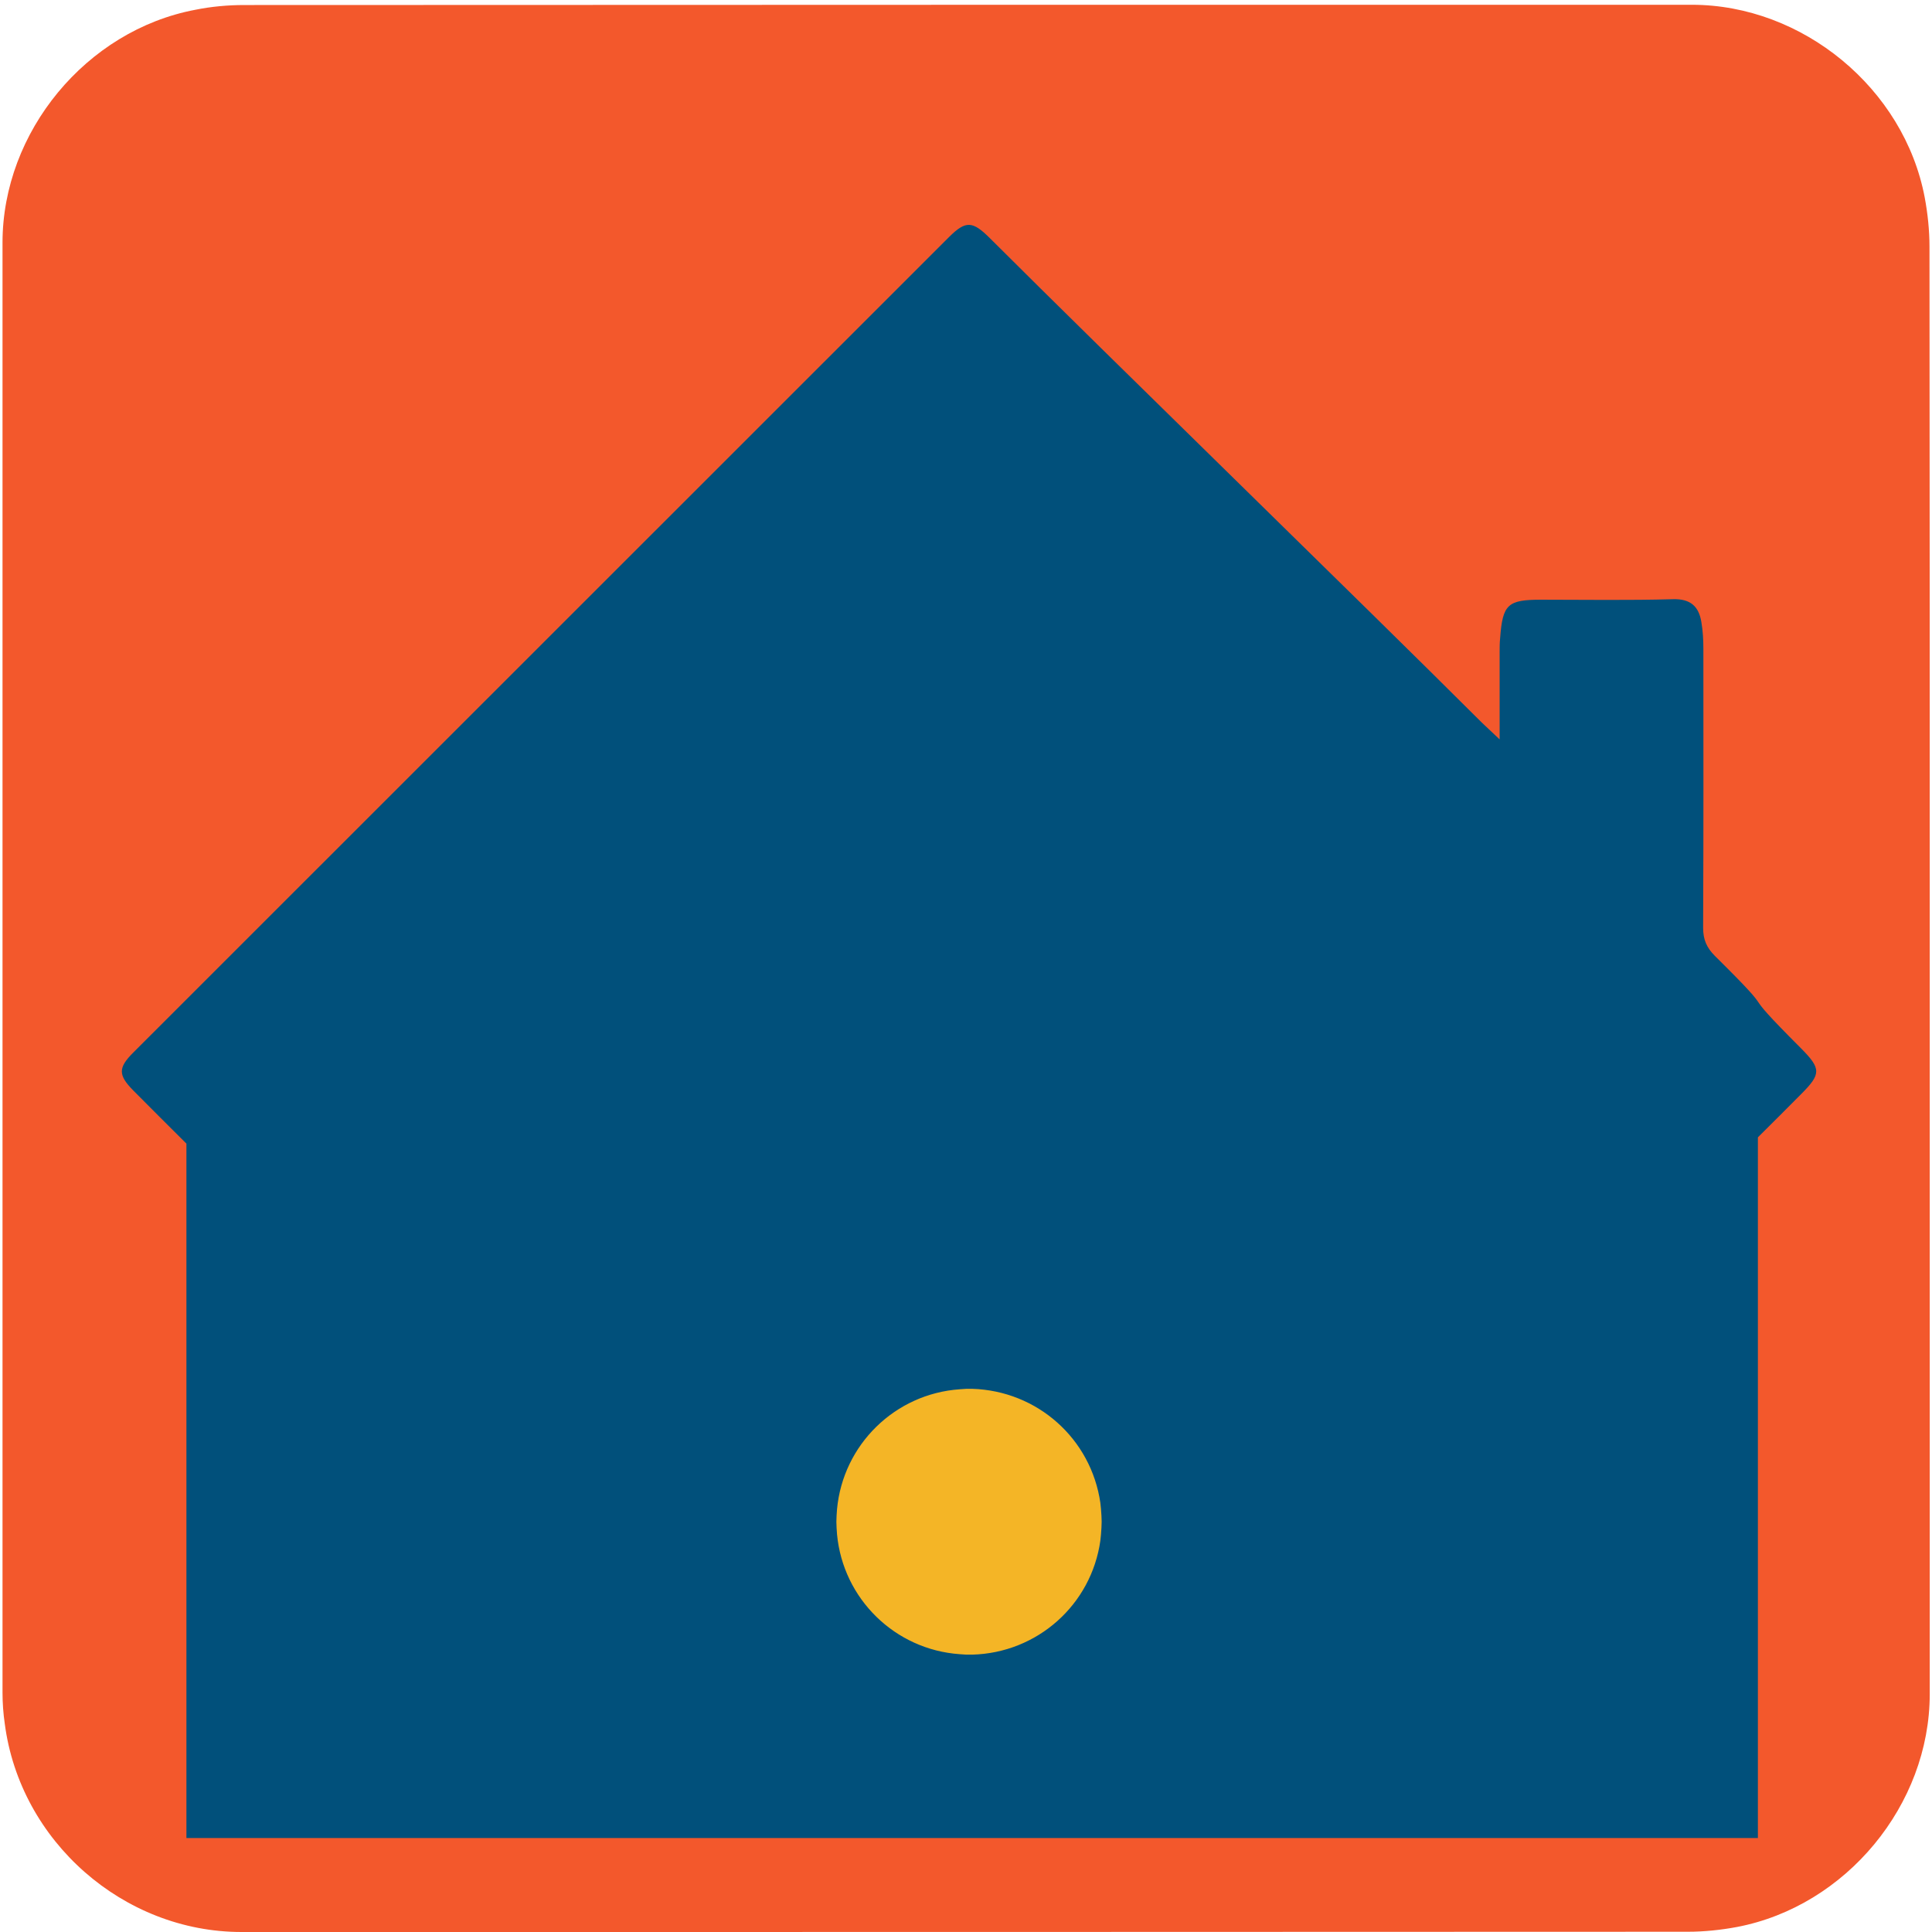 <svg xmlns="http://www.w3.org/2000/svg" viewBox="0 0 769 769" overflow="hidden" preserveAspectRatio="xMidYMid meet" id="eaf-8a45-0"><defs><clipPath id="eaf-8a45-1"><rect x="0" y="0" width="769" height="769"></rect></clipPath><style>#eaf-8a45-0 * {animation: 15000ms linear infinite normal both running;offset-rotate:0deg}@keyframes eaf-8a45-2{0%,100%{transform:none;offset-path:path("m637.033 340.633q0.258 -38.953 2.253 -72.412q9.159 -87.294 -2.687 -133.678q-20.604 -64.432 -123.529 -236.519")}}@keyframes eaf-8a45-3{0%{offset-distance:0%;animation-timing-function:ease-in-out}3.78%{offset-distance:15.286%;animation-timing-function:ease-in-out}20.89%{offset-distance:43.624%;animation-timing-function:ease-in-out}34.89%,100%{offset-distance:100%}}@keyframes eaf-8a45-4{0%,100%{transform:matrix(0,1,-1,0,0,0)}}@keyframes eaf-8a45-5{0%{transform:scale(1,0.477);animation-timing-function:ease-in-out}2.45%{transform:scale(1,0.382);animation-timing-function:ease-in-out}8.45%{transform:scale(1,0.446);animation-timing-function:ease-in-out}19.55%{transform:scale(0.6,0.938);animation-timing-function:ease-in-out}34.89%,100%{transform:scale(0.826,1.292)}}@keyframes eaf-8a45-6{0%,100%{transform:translate(-628.476px,-288.551px)}}@keyframes eaf-8a45-7{0%{opacity:0;animation-timing-function:ease-in-out}1.55%,100%{opacity:1}}@keyframes eaf-8a45-8{0%,100%{transform:none;offset-path:path("m637.033 340.633l0 0q0.258 -38.953 2.253 -72.412q-8.082 -77.203 8.314 -133.678q25.8 -55.943 130.34 -253.353")}}@keyframes eaf-8a45-9{0%{offset-distance:0%}52.89%{offset-distance:0%;animation-timing-function:ease-in-out}56.67%{offset-distance:14.722%;animation-timing-function:ease-in-out}73.78%{offset-distance:42.105%;animation-timing-function:ease-in-out}92.45%,100%{offset-distance:100%}}@keyframes eaf-8a45-10{0%{transform:rotate(90deg)}65.79%{transform:rotate(90deg);animation-timing-function:ease-in-out}90.67%,100%{transform:rotate(205deg)}}@keyframes eaf-8a45-11{0%{transform:scale(1,0.477)}52.89%{transform:scale(1,0.477);animation-timing-function:ease-in-out}55.34%{transform:scale(1,0.382);animation-timing-function:ease-in-out}61.34%{transform:scale(1,0.446);animation-timing-function:ease-in-out}72.45%{transform:scale(0.6,0.938);animation-timing-function:ease-in-out}86.89%,100%{transform:scale(0.826,1.292)}}@keyframes eaf-8a45-12{0%{opacity:0}52.89%{opacity:0;animation-timing-function:ease-in-out}54.45%,100%{opacity:1}}@keyframes eaf-8a45-13{0%{opacity:0}69.78%{opacity:0;animation-timing-function:ease-in-out}75.78%{opacity:1}85.79%{opacity:1;animation-timing-function:ease-in-out}88.44%,100%{opacity:0}}@keyframes eaf-8a45-14{0%,100%{transform:none;offset-path:path("m385.7 605.7l0 0l-249.7 -447.2l0.991 -2.56l0 0l248.709 449.76")}}@keyframes eaf-8a45-15{0%{offset-distance:0%}53.55%{offset-distance:0%;animation-timing-function:ease-in-out}60.45%{offset-distance:49.781%;animation-timing-function:ease-in-out}63.11%{offset-distance:50.048%}88.45%{offset-distance:50.048%;animation-timing-function:ease-in-out}95.55%,100%{offset-distance:100%}}@keyframes eaf-8a45-16{0%{transform:scale(1,1)}54.67%{transform:scale(1,1);animation-timing-function:ease-in-out}63.11%{transform:scale(1.486,1.486)}86.45%{transform:scale(1.486,1.486);animation-timing-function:ease-in-out}95.55%,100%{transform:scale(1,1)}}@keyframes eaf-8a45-17{0%,100%{transform:translate(-385.7px,-605.7px)}}@keyframes eaf-8a45-18{0%{opacity:1}69.78%{opacity:1;animation-timing-function:ease-in-out}75.78%{opacity:0}85.79%{opacity:0;animation-timing-function:ease-in-out}88.89%,100%{opacity:1}}@keyframes eaf-8a45-19{0%{opacity:0}6.67%{opacity:0;animation-timing-function:ease-in-out}16.67%{opacity:1}50%{opacity:1;animation-timing-function:ease-in-out}62.22%,100%{opacity:0}}@keyframes eaf-8a45-20{0%{opacity:0}16%{opacity:0;animation-timing-function:ease-in-out}26%{opacity:1}48%{opacity:1;animation-timing-function:ease-in-out}60.22%,100%{opacity:0}}@keyframes eaf-8a45-21{0%,100%{transform:translate(385.7px,605.7px)}}@keyframes eaf-8a45-22{0%{transform:scale(1,1)}26.89%{transform:scale(1,1);animation-timing-function:ease-in-out}30.67%{transform:scale(1.1,1.1);animation-timing-function:ease-in-out}34.22%{transform:scale(1,1)}47.99%{transform:scale(1,1);animation-timing-function:ease-in-out}63.77%{transform:scale(2.296,2.296)}97.76%{transform:scale(2.296,2.296);animation-timing-function:ease-in-out}98.43%,100%{transform:scale(1,1)}}</style></defs><g clip-path="url('#eaf-8a45-1')" style="isolation: isolate;"><g><path fill="#f3582c" d="m768.1 385.5c0 96.2 0 192.5 0 288.8c0 44.1 -33.3 84.4 -76.7 92.7c-6.4 1.2 -13.1 1.9 -19.6 1.9c-191.9 0.1 -383.8 0.1 -575.7 0.1c-47 0 -88.1 -36.1 -94.2 -82.9c-0.6 -4.1 -0.9 -8.3 -0.9 -12.5c0 -192.4 0 -384.7 0 -577c0 -44.1 33.3 -84.5 76.7 -92.7c6.4 -1.3 13 -1.9 19.6 -1.9c192 -0.1 384.1 -0.1 576.1 -0.1c44.1 0 84.5 33.3 92.7 76.7c1.2 6.4 1.9 13.1 1.9 19.6c0.1 95.8 0.1 191.6 0.1 287.3z"></path><path fill="#eee" stroke="#01507b" stroke-width="9" stroke-miterlimit="10" d="m572 326.7l-2.1 0.5l-2.1 0.3c-22.9 2.6 -43.4 -14.1 -45.1 -37.1l-0.1 -2.2l0 -2.2c0.7 -23 20.6 -40.7 43.6 -38.9l2.1 0.2l2.2 0.3l0 0l0 0l0.1 0l0.1 -2.3l0.2 -2.3c2.5 -19.1 16.2 -34.4 34.9 -39l2.3 -0.5l2.3 -0.4c18.9 -2.6 37.6 6.8 46.7 23.6l1.1 2.1l1 2.1l0 -0.1l0 0c0 0 1.3 -1.4 1.3 -1.4l1.4 -1.4c12.1 -11.1 30.2 -11.4 42.5 -0.6l1.4 1.3l1.3 1.4c10.7 12.1 10.5 30.8 -0.7 42.5l-1.4 1.4l-1.4 1.3l0 0l0 0c0 0 2.2 0.6 2.2 0.6l2.1 0.8c22.2 9.1 32.4 34.5 22.9 56.5l-1 2.1l-1.1 2c-11.9 20.8 -38.5 27.7 -59 15.3l-1.9 -1.2l-1.8 -1.3l0 0l0 0.1l-1.3 2.1c-27.3 38.7 -86.4 23.9 -92.2 -23.1l-0.2 -2.5" transform="matrix(0 1 -0.477 0 774.68 -287.843)" opacity="0" style="animation-name: eaf-8a45-2, eaf-8a45-3, eaf-8a45-4, eaf-8a45-5, eaf-8a45-6, eaf-8a45-7; animation-composition: replace, add, add, add, add, replace;"></path><path fill="#eee" stroke="#01507b" stroke-width="9" stroke-miterlimit="10" d="m572 326.7l-2.1 0.5l-2.1 0.3c-22.9 2.6 -43.4 -14.1 -45.1 -37.1l-0.1 -2.2l0 -2.2c0.7 -23 20.6 -40.7 43.6 -38.9l2.1 0.2l2.2 0.3l0 0l0 0l0.1 0l0.1 -2.3l0.2 -2.3c2.5 -19.1 16.2 -34.4 34.9 -39l2.3 -0.5l2.3 -0.4c18.9 -2.6 37.6 6.8 46.7 23.6l1.1 2.1l1 2.1l0 -0.1l0 0c0 0 1.3 -1.4 1.3 -1.4l1.4 -1.4c12.1 -11.1 30.2 -11.4 42.5 -0.6l1.4 1.3l1.3 1.4c10.7 12.1 10.5 30.8 -0.7 42.5l-1.4 1.4l-1.4 1.3l0 0l0 0c0 0 2.2 0.6 2.2 0.6l2.1 0.8c22.2 9.1 32.4 34.5 22.9 56.5l-1 2.1l-1.1 2c-11.9 20.8 -38.5 27.7 -59 15.3l-1.9 -1.2l-1.8 -1.3l0 0l0 0.1l-1.3 2.1c-27.3 38.7 -86.4 23.9 -92.2 -23.1l-0.2 -2.5" transform="matrix(0 1 -0.477 0 774.68 -287.843)" opacity="0" style="animation-name: eaf-8a45-8, eaf-8a45-9, eaf-8a45-10, eaf-8a45-11, eaf-8a45-6, eaf-8a45-12; animation-composition: replace, add, add, add, add, replace;"></path><path fill="#01507b" d="m717 417.4c-28.4 -28.4 -5.8 -8.6 -34.4 -36.9c-3.3 -3.3 -4.7 -6.5 -4.7 -11.2c0.2 -50.5 0.1 -60.5 0.1 -111c0 -3.6 -0.2 -7.2 -0.8 -10.7c-1 -6.2 -4.3 -9.3 -11.3 -9.1c-17.5 0.5 -35 0.2 -52.4 0.2c-13.4 0 -15.4 1.8 -16.4 15.3c-0.2 1.9 -0.2 3.8 -0.2 5.7c0 22 0 3.5 0 25.5c0 2.5 0 5 0 9.1c-3.3 -3.1 -5.2 -4.9 -7.1 -6.7c-48.3 -48.2 -147.5 -144.6 -195.8 -192.8c-6.9 -6.9 -9.6 -7 -16.1 -0.6c-108.3 108.3 -216.6 216.5 -324.9 324.8c-6 6 -6 8.9 0 15c7.1 7.1 14.1 14.2 21.2 21.2l0 276.4l80.4 0c153.8 0 307.7 0 461.5 0l83.6 0l0 -278.9c5.8 -5.7 11.5 -11.5 17.2 -17.2c8 -8 8 -10.1 0.1 -18.1z"></path><path fill="#fff" stroke="#01507b" stroke-width="9" d="m96.546 83.362c0.339 -3.646 0.89 -7.229 1.639 -10.737c-28.83 13.463 -49.488 41.453 -52.581 74.696l-0.297 4.309l-0.149 4.309l0.149 4.309l0.297 4.309c4.161 44.727 40.121 79.945 84.997 83.065l4.309 0.297l4.309 0c42.809 -1.13 78.767 -31.276 87.567 -72.557c-11.191 5.22 -23.59 8.254 -36.625 8.598l-4.309 0l-4.309 -0.297c-44.876 -3.121 -80.836 -38.338 -84.997 -83.065l-0.297 -4.309l-0.149 -4.309l0.149 -4.309l0.297 -4.309z" opacity="0" style="animation-name: eaf-8a45-13;"></path><path fill="#f4b526" stroke="#01507b" stroke-width="18" paint-order="stroke" d="m447.5 605.7l-0.1 -2.9l-0.2 -2.9l-0.3 -2.9c-4.3 -30 -29.4 -52.3 -59.7 -53.2l-2.9 0l-2.9 0.2c-30.2 2.1 -54.4 25.8 -57.2 55.9l-0.2 2.9l-0.1 2.9l0.1 2.9l0.2 2.9c2.8 30.1 27 53.8 57.2 55.9l2.9 0.2l2.9 0c30.3 -0.8 55.5 -23.2 59.7 -53.2l0.3 -2.9l0.2 -2.9l0.1 -2.9z" style="animation-name: eaf-8a45-14, eaf-8a45-15, eaf-8a45-16, eaf-8a45-17, eaf-8a45-18; animation-composition: replace, add, add, add, replace;"></path><g style="animation-name: eaf-8a45-21, eaf-8a45-22, eaf-8a45-17; animation-composition: replace, add, add;"><path fill="#f7e79c" d="m277.1 565.4l-0.8 1.9l-0.9 1.9c-7.4 14.1 -23.7 21 -38.9 16.4l-2 -0.7l-1.9 -0.8c-14.6 -6.5 -22.3 -22.2 -18.8 -37.8l0.6 -2l0.7 -2l1.8 -4.6l1.9 -4.6c28.2 -64.9 91.3 -107.5 162.1 -109.5l4.9 -0.1l4.9 0.1c70.7 2 133.9 44.6 162.1 109.5l1.9 4.6c0 0 1.8 4.6 1.8 4.6l0.7 2l0.6 2c3.5 15.6 -4.2 31.2 -18.8 37.8l-1.9 0.8l-2 0.7c-15.2 4.6 -31.6 -2.2 -38.9 -16.4l-0.9 -1.9l-0.8 -1.9l-0.1 0l-1.4 -3.7c-40.8 -95.6 -173.4 -95.6 -214.2 0l-1.4 3.7" opacity="0" style="animation-name: eaf-8a45-19;"></path><path fill="#fefadf" d="m607 523.5l0.8 1.9l0.9 1.9c7.4 14.1 23.7 21 38.9 16.4l2 -0.7l1.9 -0.8c14.6 -6.5 22.3 -22.2 18.8 -37.8l-0.6 -2l-0.7 -2l0 0.1l-2.3 -6l-2.4 -6c-46.4 -110.1 -152.7 -182.3 -272.2 -185l-6.4 -0.1l-6.4 0.1c-119.5 2.7 -225.8 74.9 -272.2 185l-2.4 6l-2.3 6l0 -0.1l-0.7 2l-0.6 2c-3.5 15.6 4.2 31.2 18.8 37.8l1.9 0.8l2 0.7c15.2 4.6 31.6 -2.2 38.9 -16.4l0.9 -1.9l0.8 -1.9l0.1 0.1l2 -5.3l2.1 -5.2c36.5 -85.1 118.8 -141 211.4 -143.3l5.6 -0.1l5.6 0.1c92.6 2.3 175 58.2 211.4 143.3l2.1 5.2l2.3 5.2" opacity="0" style="animation-name: eaf-8a45-20;"></path></g></g></g></svg>